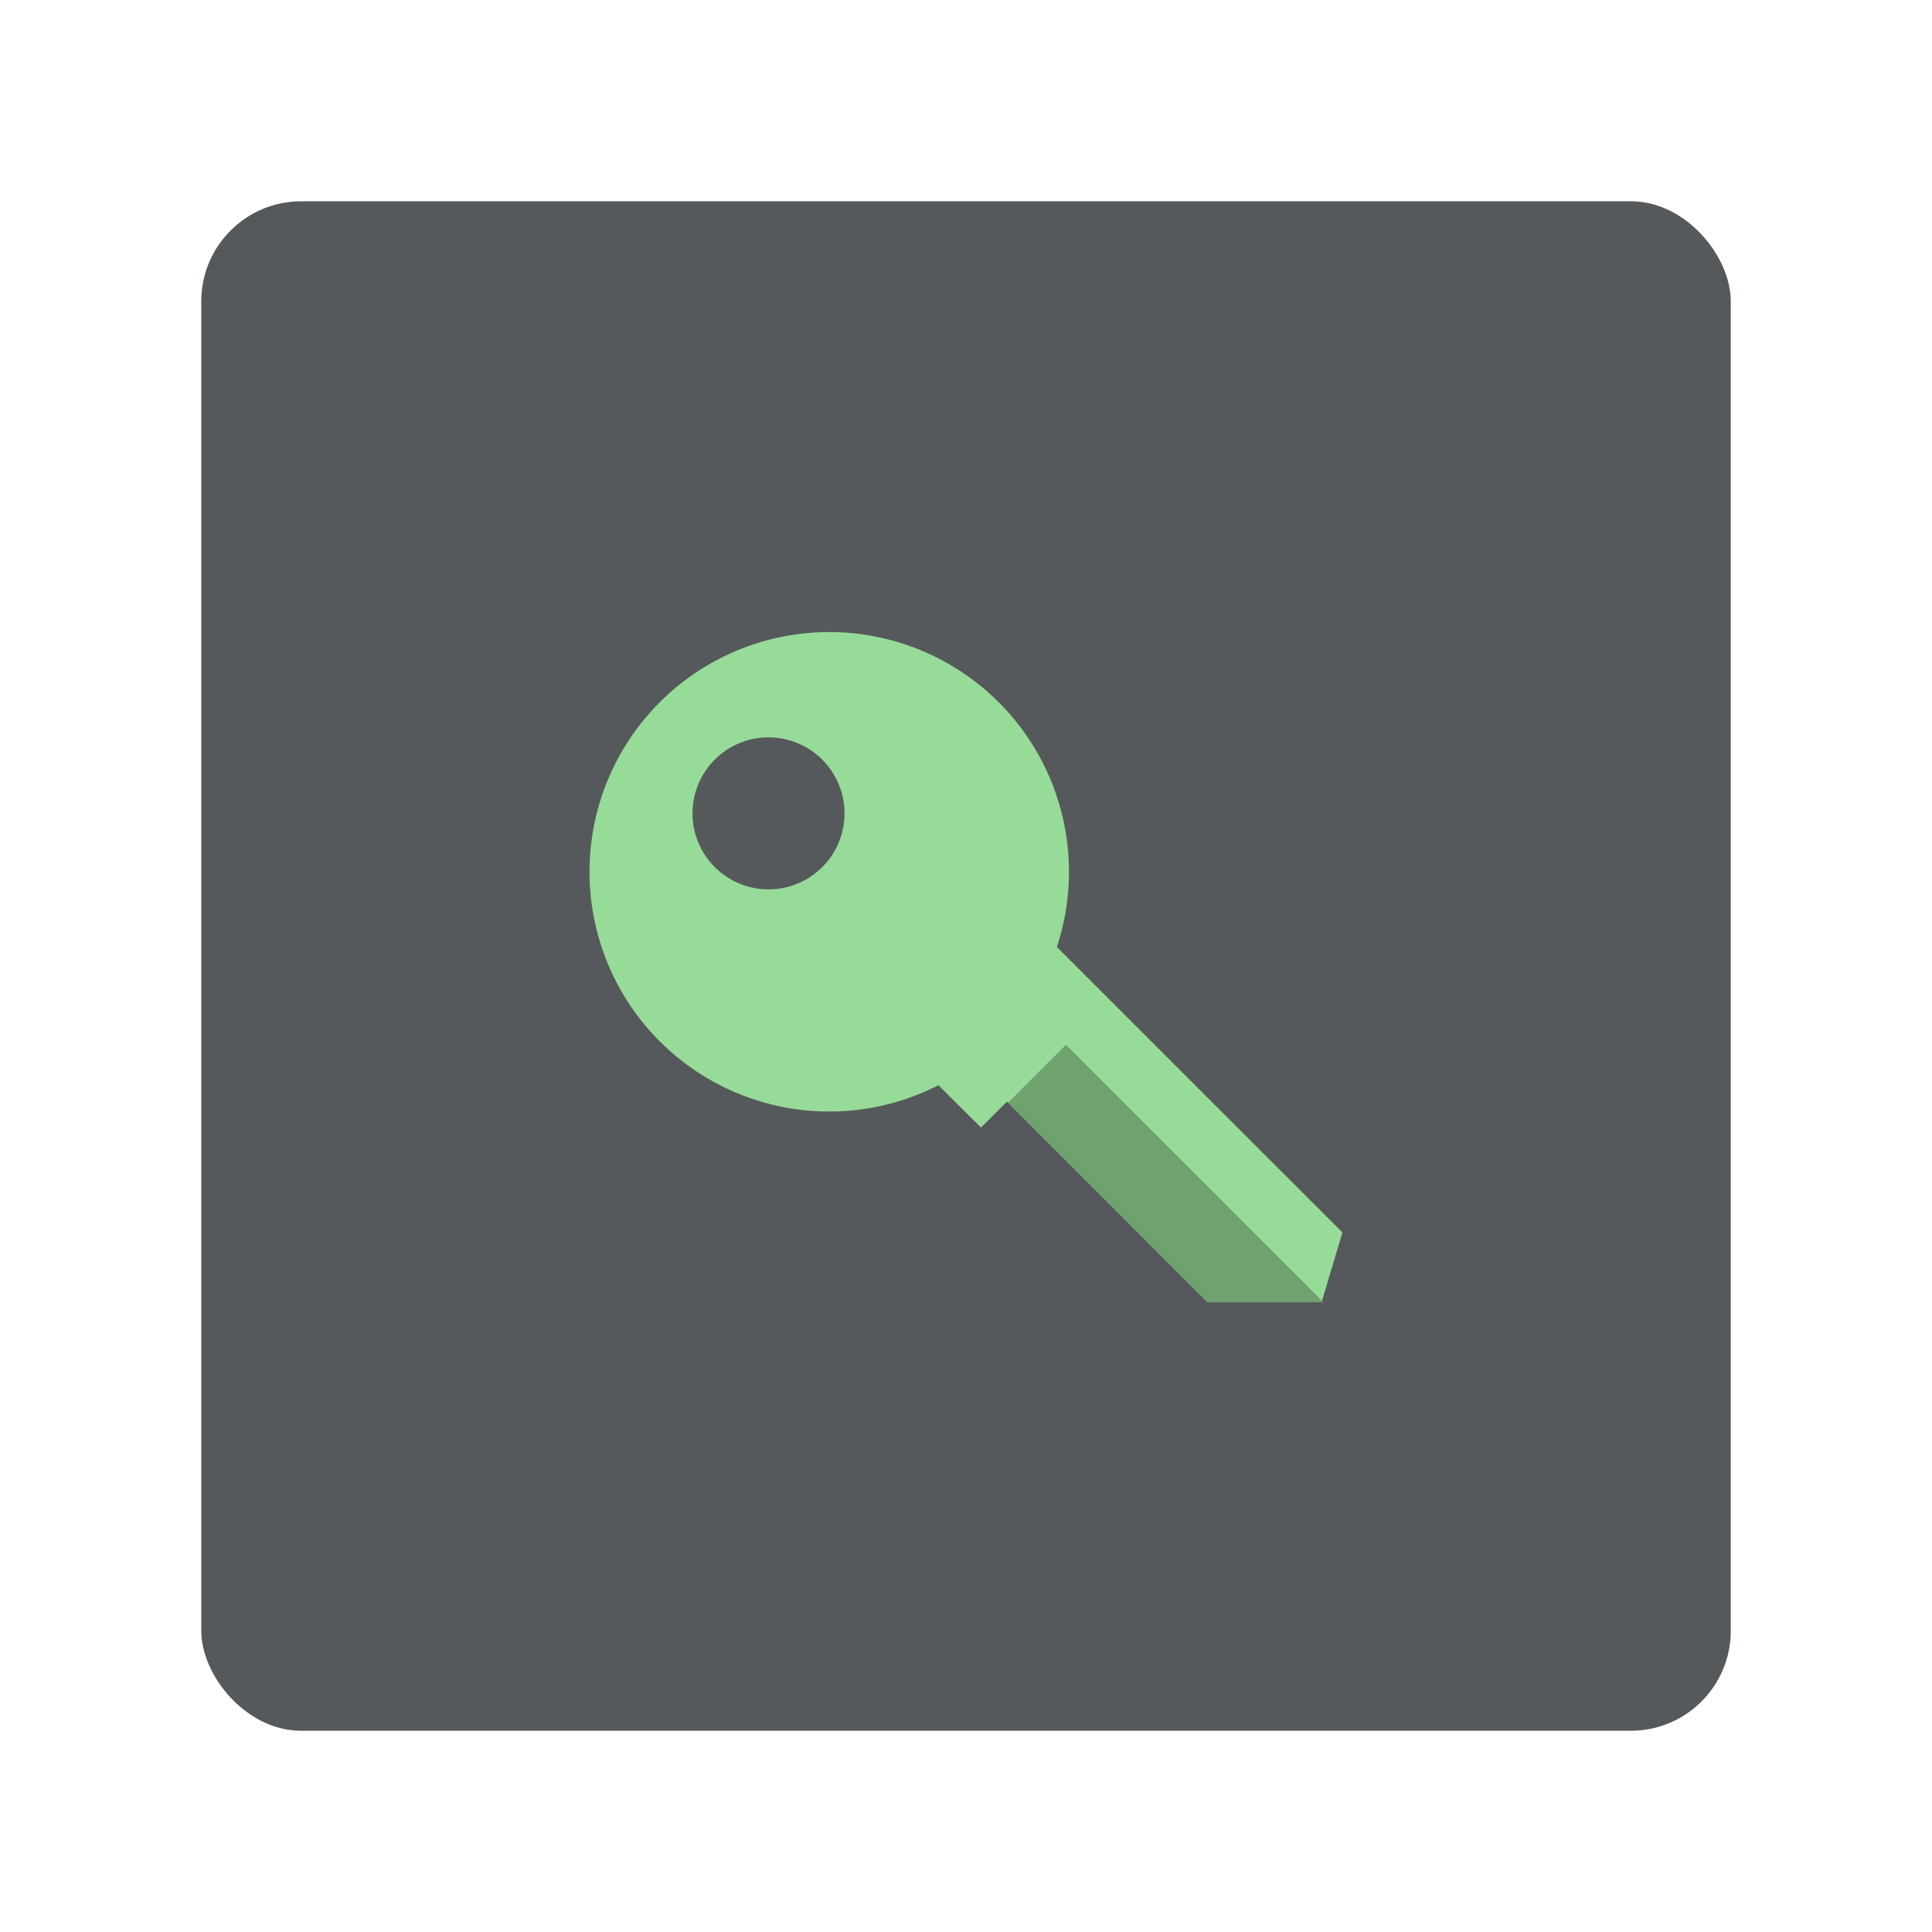 <?xml version="1.0" encoding="UTF-8" standalone="no"?>
<svg
   width="192"
   height="192"
   viewBox="0 0 50.8 50.8"
   version="1.1"
   id="svg1407"
   sodipodi:docname="three_d_geeks_premium.svg"
   inkscape:version="1.2 (dc2aedaf03, 2022-05-15)"
   inkscape:export-filename="C:\Users\Tony\github\delta-android\app\src\main\res\drawable-nodpi\3d_geeks_premium.png"
   inkscape:export-xdpi="96"
   inkscape:export-ydpi="96"
   xmlns:inkscape="http://www.inkscape.org/namespaces/inkscape"
   xmlns:sodipodi="http://sodipodi.sourceforge.net/DTD/sodipodi-0.dtd"
   xmlns="http://www.w3.org/2000/svg"
   xmlns:svg="http://www.w3.org/2000/svg"
   xmlns:rdf="http://www.w3.org/1999/02/22-rdf-syntax-ns#"
   xmlns:cc="http://creativecommons.org/ns#"
   xmlns:dc="http://purl.org/dc/elements/1.1/">
  <sodipodi:namedview
     pagecolor="#ffffff"
     bordercolor="#666666"
     borderopacity="1"
     objecttolerance="10"
     gridtolerance="10"
     guidetolerance="10"
     inkscape:pageopacity="0"
     inkscape:pageshadow="2"
     inkscape:window-width="1680"
     inkscape:window-height="1022"
     id="namedview103"
     showgrid="false"
     inkscape:zoom="1.4971761"
     inkscape:cx="-81.152778"
     inkscape:cy="98.184843"
     inkscape:window-x="1920"
     inkscape:window-y="0"
     inkscape:window-maximized="1"
     inkscape:current-layer="svg1407"
     inkscape:document-rotation="0"
     showguides="false"
     fit-margin-top="40"
     fit-margin-left="40"
     fit-margin-right="40"
     fit-margin-bottom="40"
     lock-margins="true"
     inkscape:pagecheckerboard="0"
     inkscape:showpageshadow="0"
     inkscape:deskcolor="#d1d1d1" />
  <defs
     id="defs1401" />
  <rect
     style="fill:#56595b;fill-opacity:1;fill-rule:evenodd;stroke:none;stroke-width:0.263;stroke-opacity:1"
     width="40.217"
     height="40.217"
     x="5.292"
     y="5.292"
     rx="2.629"
     id="rect981"
     ry="2.629" />
  <g
     id="g11377"
     transform="matrix(0.552,0,0,0.552,26.521,6.976)">
    <path
       d="m 2.298,32.47 a 11.419,11.419 0 1 0 -5.641,6.585 l 2.027,2.016 1.238,-1.238 9.485,9.488 h 5.522 l 0.971,-3.254 z m -13.735,-2.744 a 3.62,3.62 0 1 1 3.619,-3.617 3.617,3.617 0 0 1 -3.619,3.617 z"
       fill="#f9de81"
       id="path4"
       style="fill:#97db99;fill-opacity:1;stroke-width:0.265" />
    <polygon
       points="103.39,120.35 139.24,156.21 151.49,156.21 160.11,156.21 113.82,109.92 "
       fill="#c39a54"
       id="polygon6"
       transform="matrix(0.265,0,0,0.265,-27.433,7.999)"
       style="fill:#70a270;fill-opacity:1" />
  </g>
</svg>
